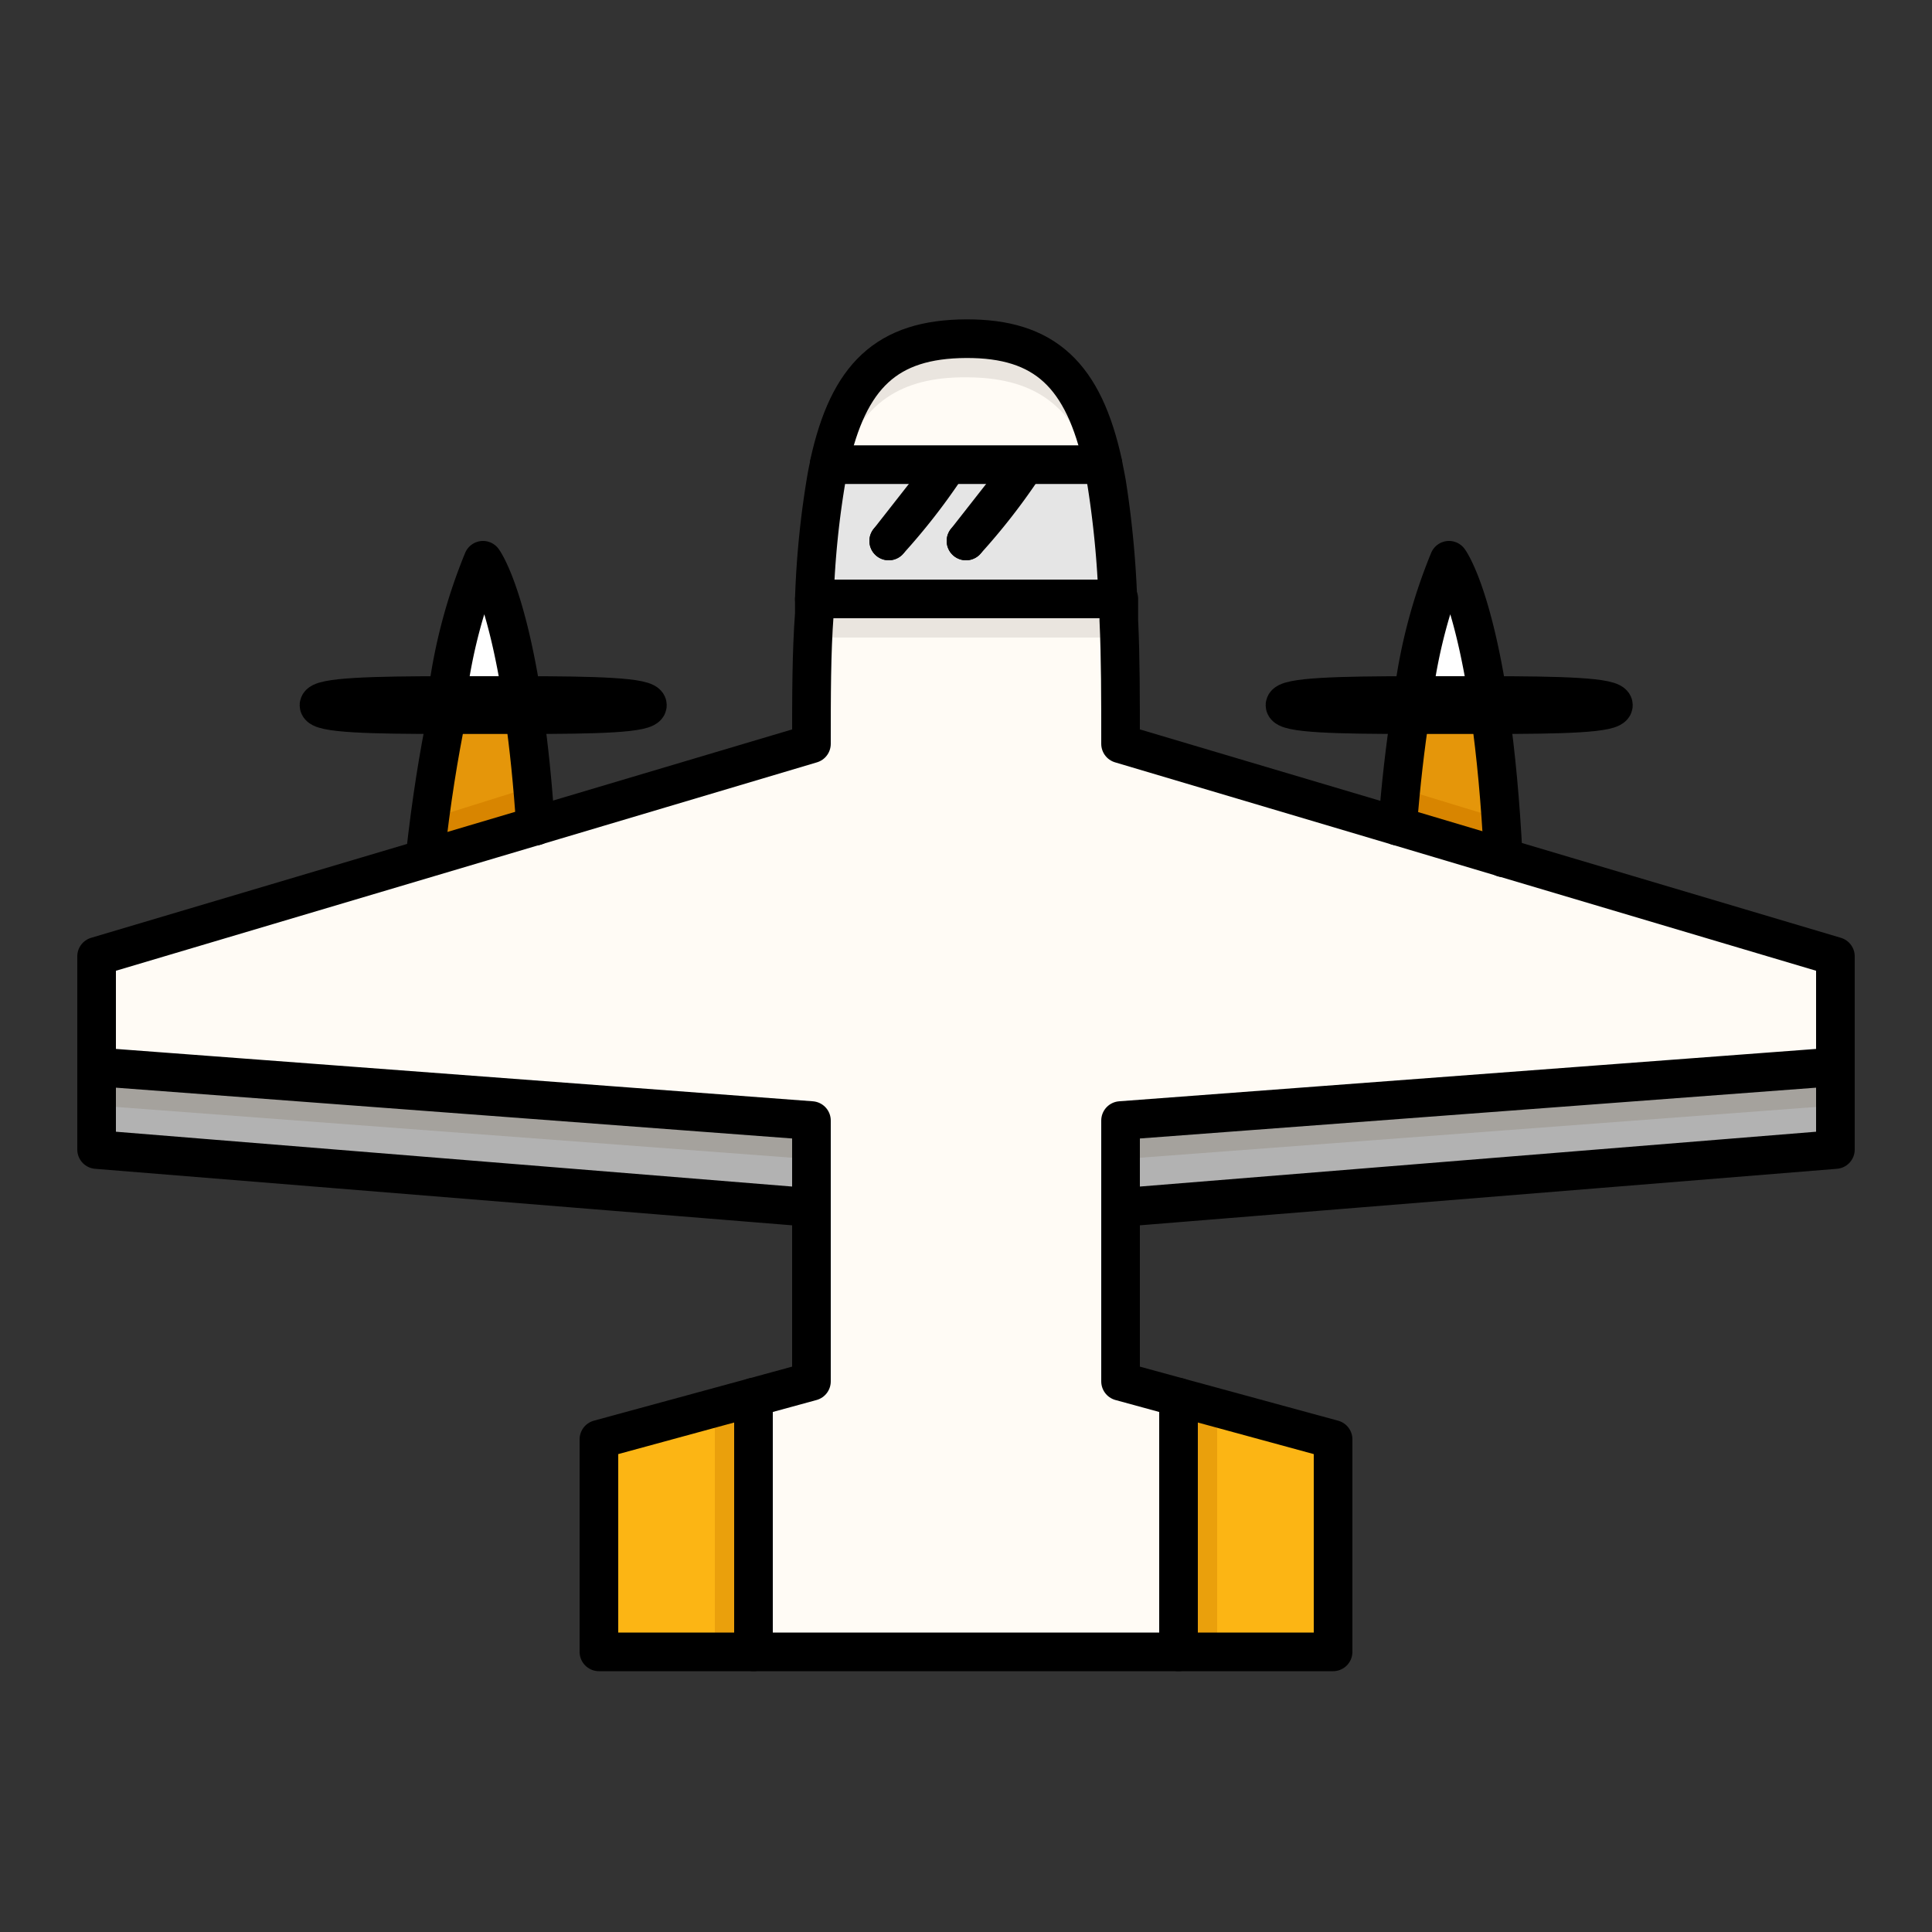 <svg id="Layer_1" data-name="Layer 1" xmlns="http://www.w3.org/2000/svg" viewBox="0 0 100 100"><rect x="0" y="0" width="100" height="100" fill="#333333" stroke="none"/><defs><style>.cls-1{fill:#b2b2b2;}.cls-2{fill:#a5a29d;}.cls-3{fill:#fffbf5;}.cls-4{fill:#eae5df;}.cls-5{fill:#fff;}.cls-6{fill:#e5960a;}.cls-7{fill:#d88500;}.cls-8{fill:#fcb514;}.cls-9{fill:#eaa00c;}.cls-10{fill:#e5e5e5;}.cls-11{fill:none;stroke:#000;stroke-linecap:round;stroke-linejoin:round;stroke-width:2px;}</style></defs><title>Artboard 3</title><polygon class="cls-1" points="95 55.22 95 59.5 58 62.5 58 58 95 55.22"/><polygon class="cls-2" points="58 58 58 60 95 57.22 95 55.22 58 58"/><path class="cls-3" d="M95,49.5v5.72L58,58V71.5l3,.82V85.5H39V72.32l3-.82V58L5,55.22V49.5l37-11c0-2.5,0-4.73.11-6.73,0-.26,0-.51,0-.77H57.86c0,.37,0,.72,0,1.1.06,1.92.09,4,.09,6.4Z"/><path class="cls-4" d="M58,38.5c0-2.36,0-4.48-.09-6.4,0-.38,0-.73,0-1.1H42.15c0,.26,0,.51,0,.77C42,33.77,42,36,42,38.5c0,0,0-2.73.11-4.73,0-.26,0-.51,0-.77H57.86c0,.37,0,.72,0,1.1C58,36,58,38.5,58,38.5Z"/><path class="cls-5" d="M77,36c3.73,0,6.51.07,6.51.5s-2.7.49-6.36.49Q77.07,36.47,77,36Z"/><path class="cls-6" d="M77.81,44.39l-5.47-1.63c.17-2.22.4-4.14.65-5.77h4.15C77.42,39,77.66,41.4,77.81,44.39Z"/><path class="cls-7" d="M72.51,40.81c-.06.62-.12,1.27-.17,1.95l5.47,1.63c0-.71-.08-1.39-.12-2Z"/><path class="cls-5" d="M77.14,37H73c.05-.34.1-.67.16-1H77Q77.07,36.47,77.14,37Z"/><path class="cls-5" d="M77,36H73.15A27.63,27.63,0,0,1,75,29S76.12,30.49,77,36Z"/><path class="cls-5" d="M73.15,36c-.06.31-.11.64-.16,1-3.72,0-6.49-.06-6.49-.49S69.35,36,73.15,36Z"/><polygon class="cls-8" points="69 74.5 69 85.5 61 85.5 61 72.32 69 74.5"/><polygon class="cls-9" points="61 72.32 61 85.5 63 85.5 63 72.86 61 72.32"/><path class="cls-10" d="M46,28a32.28,32.28,0,0,0,2.9-3.7Zm4,0a32.28,32.28,0,0,0,2.9-3.7Zm7.85,3H42.15a46.21,46.21,0,0,1,.64-6.37c0-.22.08-.42.13-.63H57.09c.07.31.13.62.19.95A50.57,50.57,0,0,1,57.86,31Z"/><path class="cls-3" d="M57.09,24H42.92c1-4.56,3-6.49,7.08-6.47S56.09,19.42,57.09,24Z"/><path class="cls-4" d="M50,19.53c3.4,0,5.38,1.33,6.52,4.47h.57c-1-4.58-3-6.49-7.09-6.47S43.92,19.44,42.92,24h.57C44.63,20.87,46.6,19.51,50,19.53Z"/><path class="cls-5" d="M50,28l2.9-3.7A32.28,32.28,0,0,1,50,28Z"/><path class="cls-5" d="M46,28l2.9-3.7A32.28,32.28,0,0,1,46,28Z"/><polygon class="cls-1" points="42 58 42 62.5 5 59.5 5 55.22 42 58"/><polygon class="cls-2" points="5 55.22 5 57.22 42 60 42 58 5 55.22"/><polygon class="cls-8" points="39 72.32 39 85.5 31 85.5 31 74.5 39 72.32"/><polygon class="cls-9" points="37 72.86 37 85.5 39 85.5 39 72.32 37 72.86"/><path class="cls-5" d="M27,36c3.73,0,6.51.07,6.51.5s-2.7.49-6.36.49Q27.07,36.47,27,36Z"/><path class="cls-6" d="M27.72,42.75l-5.49,1.63c.17-2.93.45-5.37.76-7.39h4.15C27.37,38.59,27.57,40.5,27.72,42.75Z"/><path class="cls-7" d="M22.37,42.34c-.05.65-.1,1.33-.14,2l5.49-1.63c0-.69-.1-1.33-.15-2Z"/><path class="cls-5" d="M27.14,37H23c.05-.34.1-.67.16-1H27Q27.07,36.47,27.14,37Z"/><path class="cls-5" d="M27,36H23.15A27.63,27.63,0,0,1,25,29S26.12,30.49,27,36Z"/><path class="cls-5" d="M23.15,36c-.06.31-.11.64-.16,1-3.72,0-6.49-.06-6.49-.49S19.35,36,23.15,36Z"/><path class="cls-11" d="M27.14,37c.23,1.6.43,3.51.58,5.76"/><path class="cls-11" d="M23.15,36A27.63,27.63,0,0,1,25,29s1.12,1.49,2,7"/><path class="cls-11" d="M22,44.36c.32-2.92.72-5.34,1.13-7.34"/><path class="cls-11" d="M27,36c3.73,0,6.51.07,6.51.5s-2.7.49-6.36.49H23c-3.72,0-6.49-.06-6.49-.49S19.35,36,23.15,36H27Z"/><path class="cls-11" d="M77.14,37c.28,2,.52,4.41.67,7.4"/><path class="cls-11" d="M73.15,36A27.63,27.63,0,0,1,75,29s1.12,1.49,2,7"/><path class="cls-11" d="M72.34,42.76c.17-2.22.4-4.14.65-5.77"/><path class="cls-11" d="M77,36c3.73,0,6.51.07,6.51.5s-2.7.49-6.36.49H73c-3.72,0-6.49-.06-6.49-.49S69.35,36,73.15,36H77Z"/><polyline class="cls-11" points="61 85.5 69 85.5 69 74.5 61 72.32"/><polyline class="cls-11" points="39 72.32 31 74.5 31 85.5 39 85.5"/><path class="cls-11" d="M57.09,24c-1-4.58-3-6.49-7.09-6.47S43.92,19.44,42.92,24"/><polyline class="cls-11" points="42 62.5 42 71.5 39 72.32 39 85.5 61 85.5 61 72.32 58 71.5 58 62.5"/><path class="cls-11" d="M42.15,31c0,.26,0,.51,0,.77C42,33.77,42,36,42,38.5L27.72,42.75l-5.49,1.63L5,49.5v5.72"/><path class="cls-11" d="M95,55.22V49.5L77.81,44.39l-5.47-1.63L58,38.5c0-2.36,0-4.48-.09-6.4,0-.38,0-.73,0-1.1"/><path class="cls-11" d="M57.86,31A50.57,50.57,0,0,0,57.28,25c-.06-.33-.12-.64-.19-.95H42.92c-.05.21-.09.41-.13.63A46.21,46.21,0,0,0,42.15,31Z"/><path class="cls-11" d="M50,28h0"/><path class="cls-11" d="M50,28a32.28,32.28,0,0,0,2.9-3.7Z"/><path class="cls-11" d="M46,28h0"/><path class="cls-11" d="M46,28a32.28,32.28,0,0,0,2.9-3.7Z"/><polygon class="cls-11" points="42 62.5 42 58 5 55.22 5 59.5 42 62.5"/><polygon class="cls-11" points="58 62.5 58 58 95 55.22 95 59.5 58 62.5"/></svg>